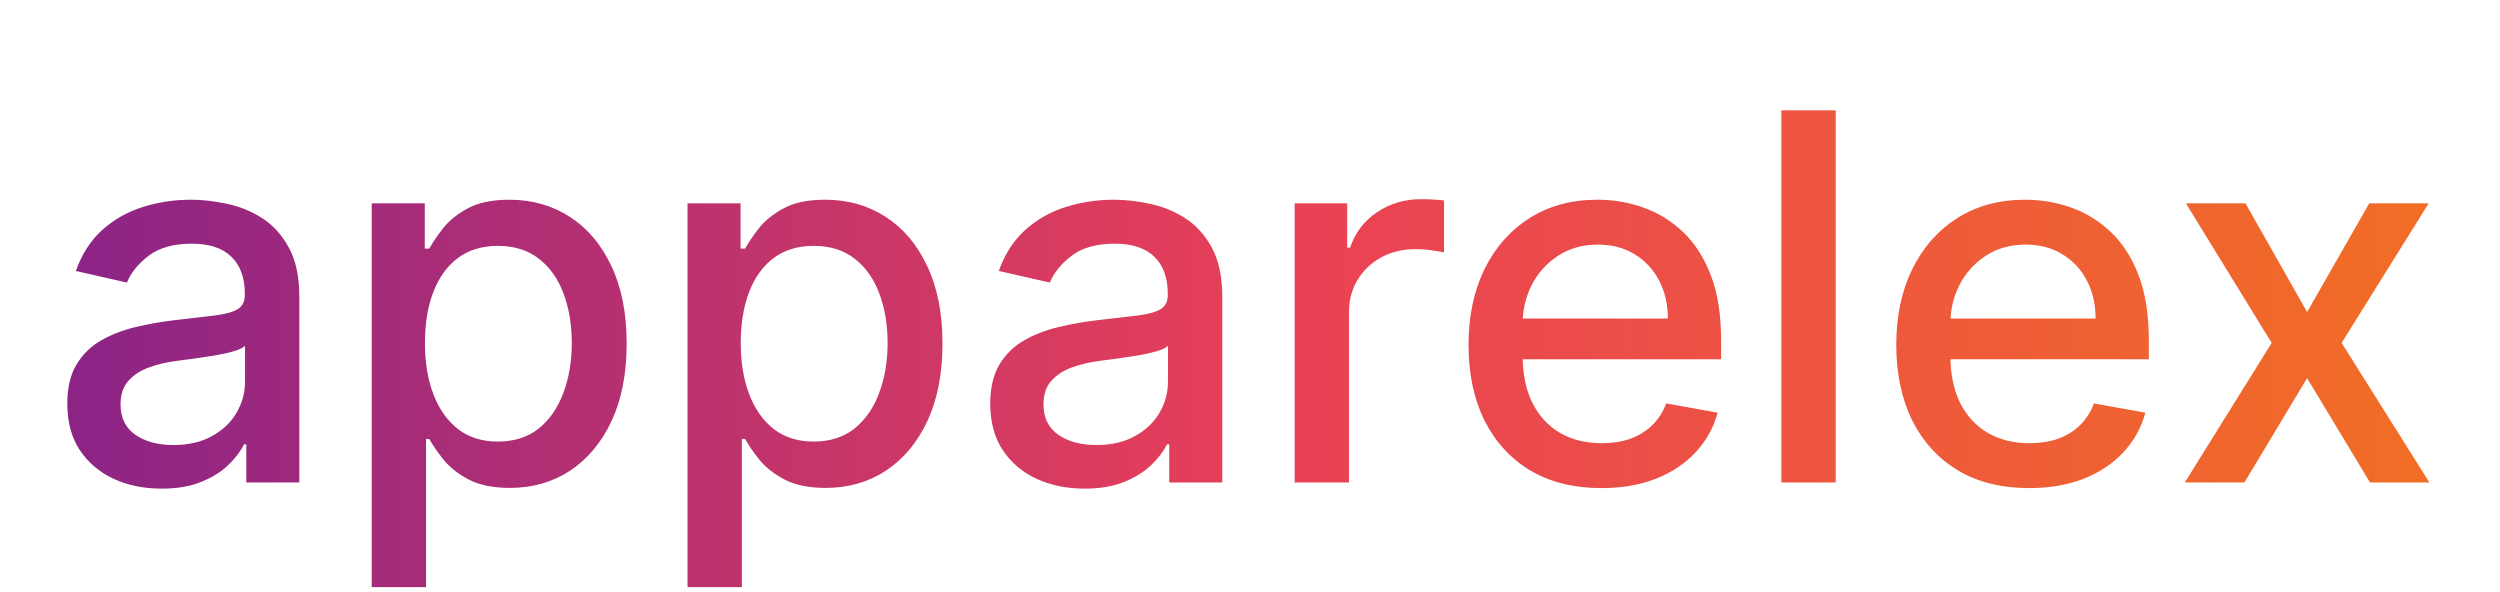 <svg width="342" height="81" viewBox="0 0 342 81" fill="none" xmlns="http://www.w3.org/2000/svg">
<rect x="0" y="0" width="342" height="81" fill="#333333" stroke="none"/>
<g clip-path="url(#clip0_1_2)">
<rect width="342" height="81" fill="white"/>
<path d="M22.108 66.845C19.688 66.845 17.501 66.398 15.546 65.503C13.59 64.591 12.04 63.274 10.897 61.55C9.77 59.827 9.207 57.714 9.207 55.212C9.207 53.057 9.621 51.284 10.45 49.892C11.278 48.5 12.397 47.398 13.805 46.586C15.214 45.774 16.788 45.161 18.528 44.746C20.268 44.332 22.042 44.017 23.848 43.802C26.135 43.537 27.991 43.321 29.416 43.156C30.841 42.973 31.877 42.683 32.523 42.285C33.17 41.888 33.493 41.242 33.493 40.347V40.173C33.493 38.002 32.88 36.32 31.653 35.126C30.444 33.933 28.637 33.337 26.234 33.337C23.732 33.337 21.76 33.892 20.318 35.002C18.893 36.096 17.907 37.314 17.36 38.656L10.375 37.065C11.204 34.745 12.413 32.873 14.004 31.447C15.612 30.006 17.459 28.962 19.548 28.315C21.636 27.652 23.831 27.321 26.135 27.321C27.66 27.321 29.275 27.503 30.982 27.868C32.706 28.216 34.313 28.862 35.805 29.807C37.313 30.751 38.547 32.102 39.508 33.859C40.47 35.599 40.95 37.861 40.95 40.645V66H33.692V60.78H33.394C32.913 61.741 32.192 62.686 31.231 63.614C30.27 64.542 29.035 65.312 27.527 65.925C26.019 66.539 24.213 66.845 22.108 66.845ZM23.724 60.879C25.779 60.879 27.535 60.473 28.994 59.661C30.468 58.849 31.587 57.789 32.349 56.479C33.128 55.154 33.518 53.737 33.518 52.229V47.307C33.253 47.572 32.739 47.821 31.977 48.053C31.231 48.268 30.377 48.459 29.416 48.624C28.455 48.773 27.519 48.914 26.607 49.047C25.696 49.163 24.933 49.262 24.32 49.345C22.879 49.528 21.561 49.834 20.368 50.265C19.191 50.696 18.247 51.317 17.534 52.129C16.838 52.925 16.49 53.985 16.49 55.311C16.49 57.151 17.169 58.543 18.528 59.487C19.887 60.415 21.619 60.879 23.724 60.879ZM50.85 80.318V27.818H58.108V34.008H58.73C59.161 33.212 59.782 32.293 60.594 31.249C61.406 30.204 62.533 29.293 63.975 28.514C65.417 27.719 67.323 27.321 69.692 27.321C72.775 27.321 75.526 28.1 77.945 29.658C80.365 31.215 82.262 33.461 83.638 36.394C85.03 39.327 85.726 42.857 85.726 46.984C85.726 51.11 85.038 54.648 83.662 57.598C82.287 60.531 80.398 62.793 77.995 64.384C75.592 65.959 72.849 66.746 69.767 66.746C67.447 66.746 65.549 66.356 64.074 65.577C62.616 64.799 61.473 63.887 60.644 62.843C59.815 61.799 59.177 60.871 58.73 60.059H58.282V80.318H50.85ZM58.133 46.909C58.133 49.594 58.523 51.947 59.302 53.969C60.081 55.99 61.207 57.573 62.682 58.717C64.157 59.843 65.964 60.407 68.101 60.407C70.322 60.407 72.178 59.819 73.67 58.642C75.161 57.449 76.288 55.833 77.05 53.795C77.829 51.756 78.219 49.461 78.219 46.909C78.219 44.39 77.837 42.128 77.075 40.123C76.329 38.118 75.203 36.535 73.694 35.375C72.203 34.215 70.339 33.635 68.101 33.635C65.947 33.635 64.124 34.19 62.633 35.3C61.158 36.411 60.039 37.96 59.277 39.949C58.514 41.938 58.133 44.258 58.133 46.909ZM94.053 80.318V27.818H101.312V34.008H101.933C102.364 33.212 102.985 32.293 103.797 31.249C104.609 30.204 105.736 29.293 107.178 28.514C108.62 27.719 110.526 27.321 112.895 27.321C115.978 27.321 118.729 28.1 121.148 29.658C123.568 31.215 125.465 33.461 126.841 36.394C128.233 39.327 128.929 42.857 128.929 46.984C128.929 51.11 128.241 54.648 126.866 57.598C125.49 60.531 123.601 62.793 121.198 64.384C118.795 65.959 116.052 66.746 112.97 66.746C110.65 66.746 108.752 66.356 107.278 65.577C105.819 64.799 104.676 63.887 103.847 62.843C103.019 61.799 102.381 60.871 101.933 60.059H101.486V80.318H94.053ZM101.336 46.909C101.336 49.594 101.726 51.947 102.505 53.969C103.284 55.99 104.411 57.573 105.885 58.717C107.36 59.843 109.167 60.407 111.305 60.407C113.525 60.407 115.381 59.819 116.873 58.642C118.364 57.449 119.491 55.833 120.253 53.795C121.032 51.756 121.422 49.461 121.422 46.909C121.422 44.39 121.041 42.128 120.278 40.123C119.532 38.118 118.406 36.535 116.898 35.375C115.406 34.215 113.542 33.635 111.305 33.635C109.15 33.635 107.327 34.19 105.836 35.3C104.361 36.411 103.242 37.96 102.48 39.949C101.718 41.938 101.336 44.258 101.336 46.909ZM148.368 66.845C145.948 66.845 143.761 66.398 141.805 65.503C139.85 64.591 138.3 63.274 137.157 61.55C136.03 59.827 135.466 57.714 135.466 55.212C135.466 53.057 135.881 51.284 136.709 49.892C137.538 48.5 138.657 47.398 140.065 46.586C141.474 45.774 143.048 45.161 144.788 44.746C146.528 44.332 148.301 44.017 150.108 43.802C152.395 43.537 154.251 43.321 155.676 43.156C157.101 42.973 158.137 42.683 158.783 42.285C159.43 41.888 159.753 41.242 159.753 40.347V40.173C159.753 38.002 159.14 36.32 157.913 35.126C156.703 33.933 154.897 33.337 152.494 33.337C149.992 33.337 148.02 33.892 146.578 35.002C145.153 36.096 144.167 37.314 143.62 38.656L136.635 37.065C137.463 34.745 138.673 32.873 140.264 31.447C141.872 30.006 143.719 28.962 145.807 28.315C147.895 27.652 150.091 27.321 152.395 27.321C153.919 27.321 155.535 27.503 157.242 27.868C158.965 28.216 160.573 28.862 162.064 29.807C163.573 30.751 164.807 32.102 165.768 33.859C166.729 35.599 167.21 37.861 167.21 40.645V66H159.952V60.78H159.653C159.173 61.741 158.452 62.686 157.491 63.614C156.529 64.542 155.295 65.312 153.787 65.925C152.279 66.539 150.472 66.845 148.368 66.845ZM149.983 60.879C152.038 60.879 153.795 60.473 155.253 59.661C156.728 58.849 157.847 57.789 158.609 56.479C159.388 55.154 159.778 53.737 159.778 52.229V47.307C159.512 47.572 158.999 47.821 158.236 48.053C157.491 48.268 156.637 48.459 155.676 48.624C154.715 48.773 153.778 48.914 152.867 49.047C151.956 49.163 151.193 49.262 150.58 49.345C149.138 49.528 147.821 49.834 146.628 50.265C145.451 50.696 144.506 51.317 143.794 52.129C143.098 52.925 142.75 53.985 142.75 55.311C142.75 57.151 143.429 58.543 144.788 59.487C146.147 60.415 147.879 60.879 149.983 60.879ZM177.11 66V27.818H184.294V33.883H184.691C185.387 31.829 186.614 30.213 188.37 29.036C190.144 27.843 192.149 27.246 194.386 27.246C194.85 27.246 195.397 27.263 196.027 27.296C196.673 27.329 197.178 27.371 197.543 27.421V34.53C197.245 34.447 196.714 34.356 195.952 34.256C195.19 34.14 194.427 34.082 193.665 34.082C191.909 34.082 190.342 34.455 188.967 35.201C187.608 35.93 186.531 36.949 185.735 38.258C184.94 39.551 184.542 41.026 184.542 42.683V66H177.11ZM219.064 66.771C215.302 66.771 212.062 65.967 209.344 64.359C206.643 62.735 204.555 60.457 203.08 57.523C201.622 54.574 200.893 51.118 200.893 47.158C200.893 43.247 201.622 39.8 203.08 36.817C204.555 33.834 206.61 31.505 209.245 29.832C211.896 28.158 214.995 27.321 218.542 27.321C220.696 27.321 222.784 27.677 224.806 28.39C226.828 29.102 228.642 30.221 230.25 31.746C231.857 33.27 233.125 35.251 234.053 37.687C234.981 40.106 235.445 43.048 235.445 46.511V49.146H205.094V43.578H228.162C228.162 41.623 227.764 39.891 226.969 38.383C226.173 36.858 225.055 35.657 223.613 34.778C222.188 33.9 220.514 33.461 218.591 33.461C216.503 33.461 214.68 33.975 213.123 35.002C211.581 36.013 210.388 37.339 209.543 38.979C208.715 40.603 208.3 42.368 208.3 44.274V48.624C208.3 51.176 208.748 53.347 209.643 55.137C210.554 56.927 211.822 58.294 213.446 59.239C215.07 60.167 216.967 60.631 219.138 60.631C220.547 60.631 221.831 60.432 222.991 60.034C224.151 59.62 225.154 59.007 225.999 58.195C226.844 57.383 227.491 56.38 227.938 55.187L234.973 56.455C234.409 58.526 233.398 60.341 231.94 61.898C230.498 63.44 228.684 64.641 226.496 65.503C224.325 66.348 221.848 66.771 219.064 66.771ZM251.124 15.091V66H243.692V15.091H251.124ZM277.579 66.771C273.818 66.771 270.578 65.967 267.86 64.359C265.159 62.735 263.071 60.457 261.596 57.523C260.137 54.574 259.408 51.118 259.408 47.158C259.408 43.247 260.137 39.8 261.596 36.817C263.071 33.834 265.126 31.505 267.76 29.832C270.412 28.158 273.511 27.321 277.057 27.321C279.212 27.321 281.3 27.677 283.322 28.39C285.343 29.102 287.158 30.221 288.765 31.746C290.373 33.27 291.641 35.251 292.569 37.687C293.497 40.106 293.961 43.048 293.961 46.511V49.146H263.609V43.578H286.677C286.677 41.623 286.28 39.891 285.484 38.383C284.689 36.858 283.57 35.657 282.128 34.778C280.703 33.9 279.029 33.461 277.107 33.461C275.019 33.461 273.196 33.975 271.638 35.002C270.097 36.013 268.904 37.339 268.059 38.979C267.23 40.603 266.816 42.368 266.816 44.274V48.624C266.816 51.176 267.263 53.347 268.158 55.137C269.07 56.927 270.337 58.294 271.961 59.239C273.586 60.167 275.483 60.631 277.654 60.631C279.063 60.631 280.347 60.432 281.507 60.034C282.667 59.62 283.67 59.007 284.515 58.195C285.36 57.383 286.006 56.38 286.454 55.187L293.488 56.455C292.925 58.526 291.914 60.341 290.456 61.898C289.014 63.44 287.199 64.641 285.012 65.503C282.841 66.348 280.363 66.771 277.579 66.771ZM307.185 27.818L315.612 42.683L324.113 27.818H332.242L320.335 46.909L332.341 66H324.213L315.612 51.731L307.036 66H298.883L310.765 46.909L299.032 27.818H307.185Z" fill="url(#paint0_linear_1_2)"/>
</g>
<defs>
<linearGradient id="paint0_linear_1_2" x1="343.744" y1="83" x2="6" y2="83" gradientUnits="userSpaceOnUse">
<stop stop-color="#F27121"/>
<stop offset="0.5" stop-color="#E94057"/>
<stop offset="1" stop-color="#8A2387"/>
</linearGradient>
<clipPath id="clip0_1_2">
<rect width="342" height="81" fill="white"/>
</clipPath>
</defs>
</svg>

